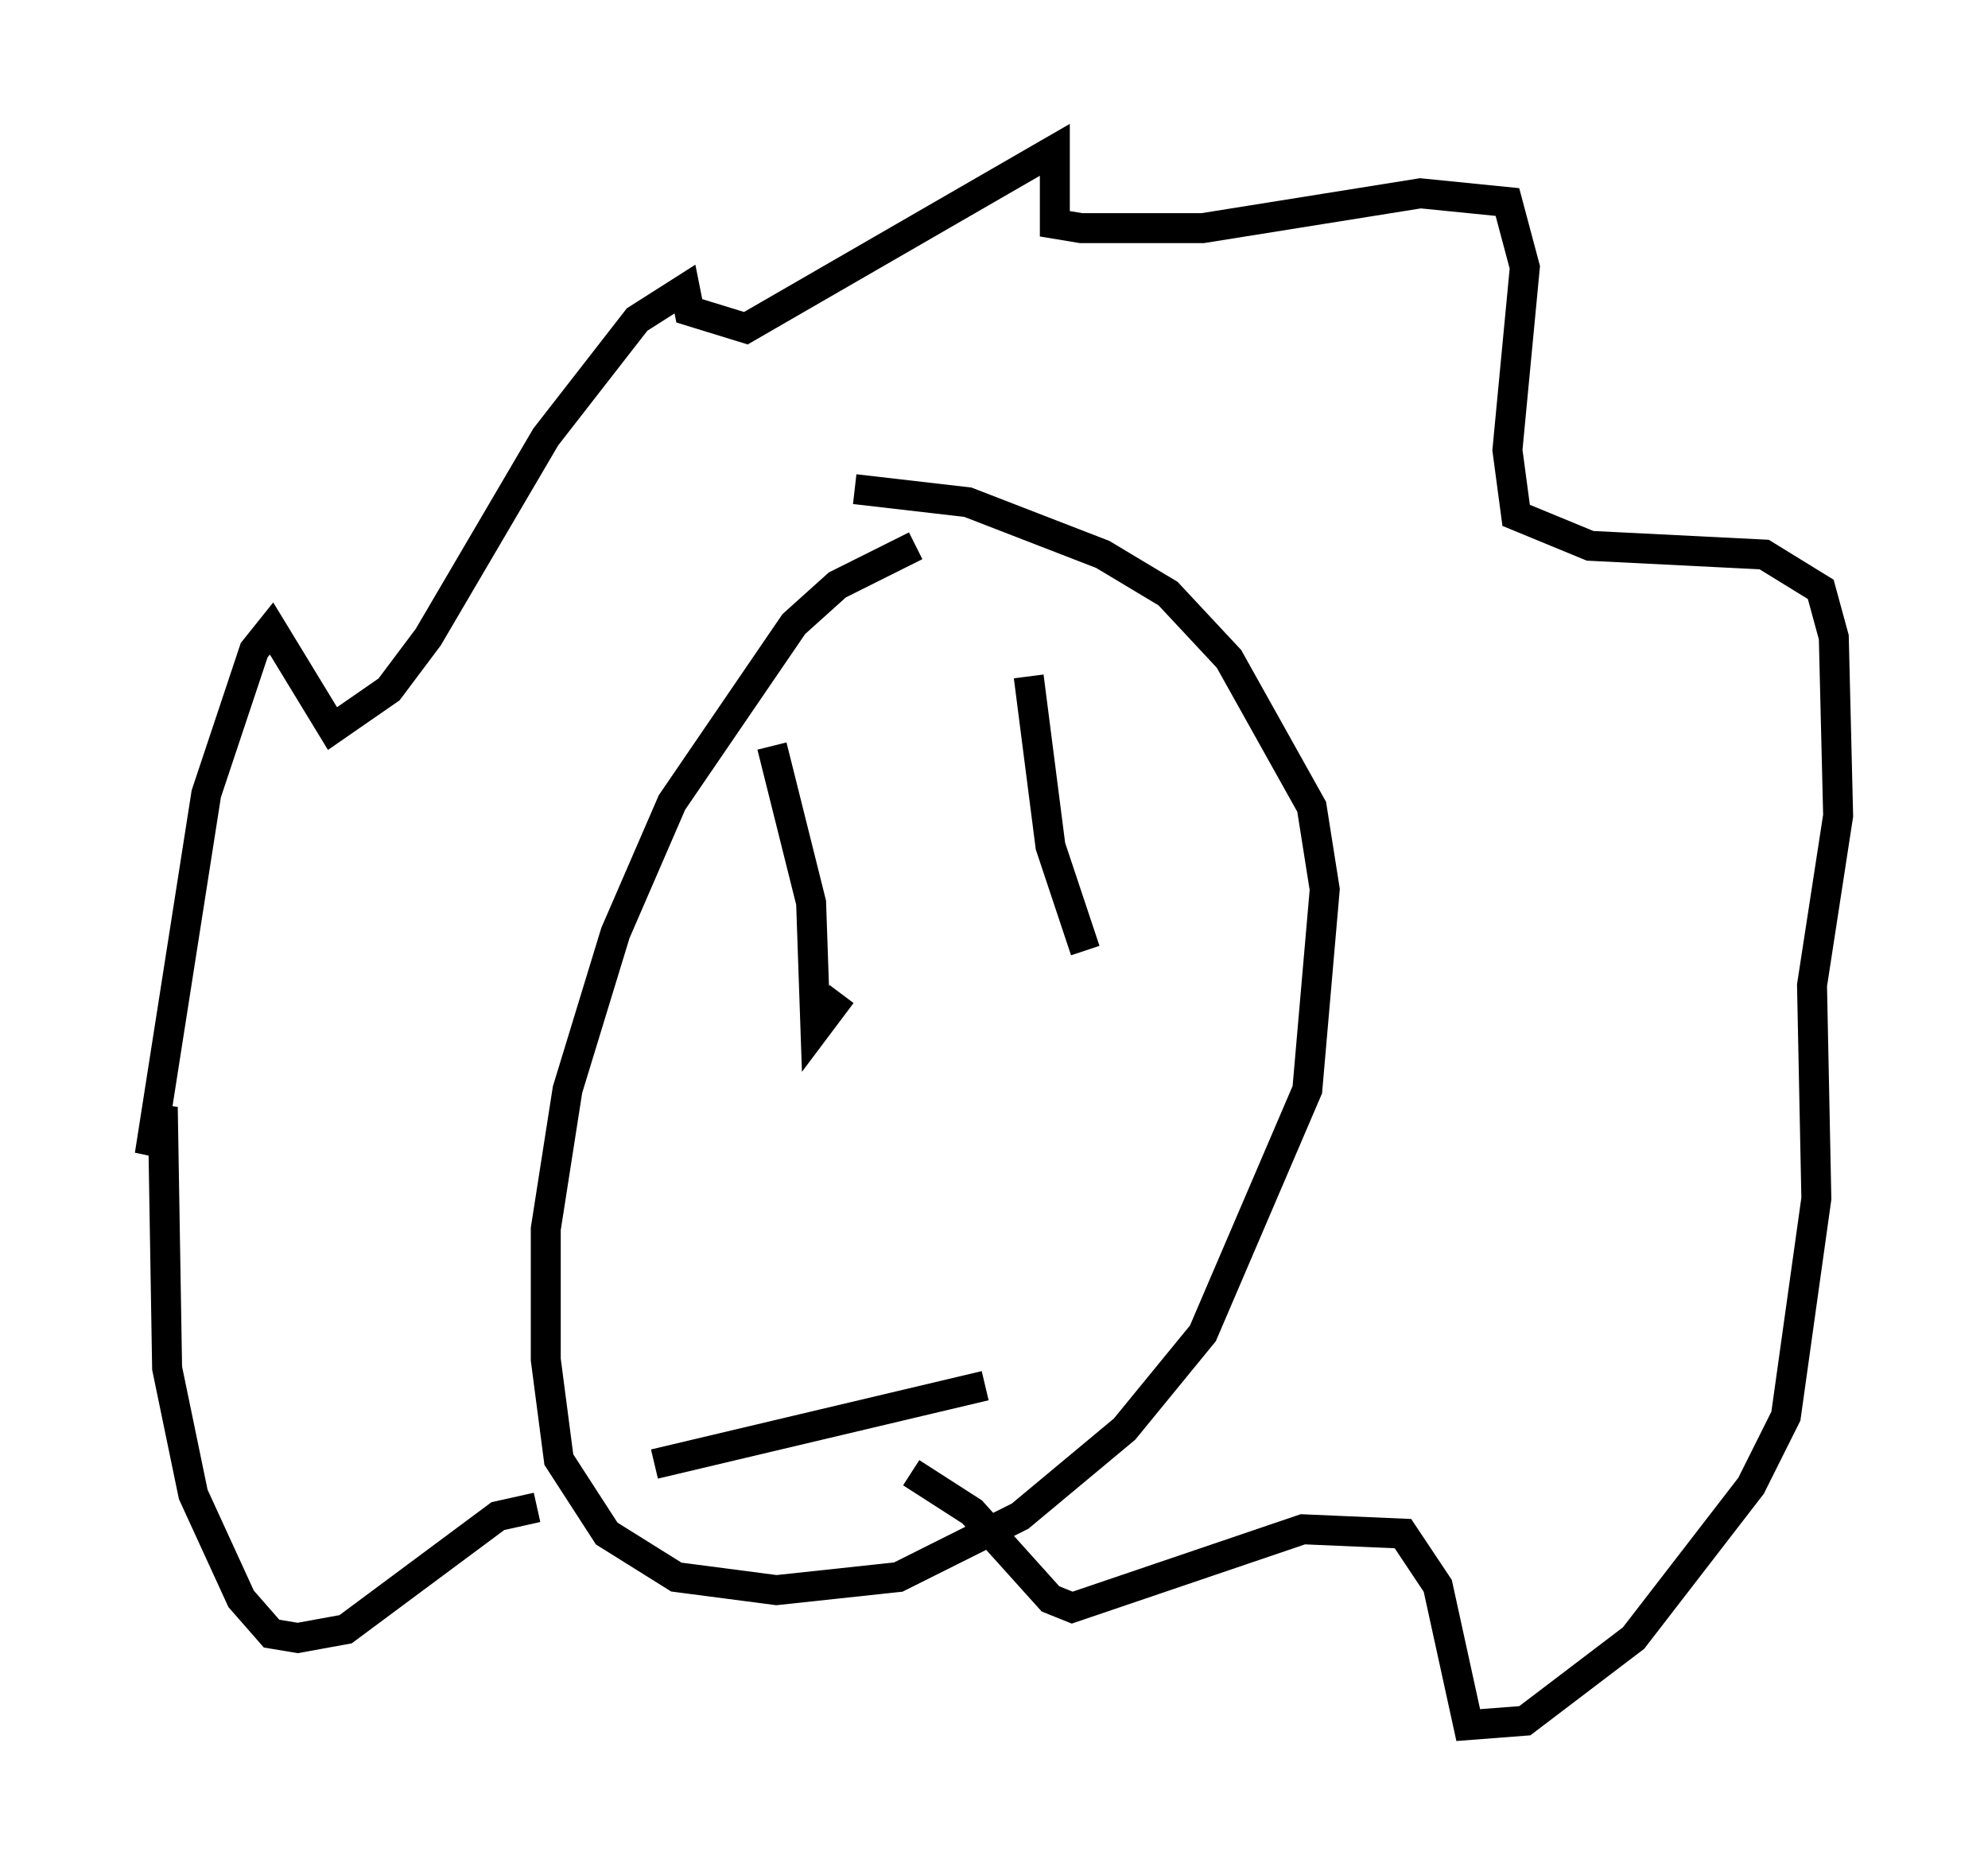 <?xml version="1.0" encoding="utf-8" ?>
<svg baseProfile="full" height="62.581" version="1.1" width="66.357" xmlns="http://www.w3.org/2000/svg" xmlns:ev="http://www.w3.org/2001/xml-events" xmlns:xlink="http://www.w3.org/1999/xlink"><defs /><rect fill="white" height="62.581" width="66.357" x="0" y="0" /><path d="M33.614, 18.218 m-3.05, 0.0 l-2.615, 1.307 -1.453, 1.307 l-4.067, 5.955 -1.888, 4.358 l-1.598, 5.229 -0.726, 4.648 l0.0, 4.358 0.436, 3.341 l1.598, 2.469 2.324, 1.453 l3.341, 0.436 4.067, -0.436 l4.067, -2.034 3.486, -2.905 l2.615, -3.196 3.486, -8.134 l0.581, -6.682 -0.436, -2.76 l-2.76, -4.939 -2.034, -2.179 l-2.179, -1.307 -4.503, -1.743 l-3.777, -0.436 m-10.603, 33.989 l-1.307, 0.291 -5.084, 3.777 l-1.598, 0.291 -0.872, -0.145 l-1.017, -1.162 -1.598, -3.486 l-0.872, -4.212 -0.145, -8.715 l-0.436, 1.598 1.888, -12.056 l1.598, -4.793 0.581, -0.726 l2.034, 3.341 1.888, -1.307 l1.307, -1.743 3.922, -6.682 l3.05, -3.922 1.598, -1.017 l0.145, 0.726 1.888, 0.581 l10.313, -5.955 0.0, 2.469 l0.872, 0.145 4.067, 0.0 l7.263, -1.162 2.905, 0.291 l0.581, 2.179 -0.581, 6.101 l0.291, 2.179 2.469, 1.017 l5.81, 0.291 1.888, 1.162 l0.436, 1.598 0.145, 5.955 l-0.872, 5.665 0.145, 7.117 l-1.017, 7.263 -1.162, 2.324 l-3.922, 5.084 -3.631, 2.76 l-1.888, 0.145 -1.017, -4.648 l-1.162, -1.743 -3.341, -0.145 l-7.698, 2.615 -0.726, -0.291 l-2.615, -2.905 -2.034, -1.307 m-4.648, -24.257 l1.307, 5.229 0.145, 4.212 l0.872, -1.162 m6.246, -10.603 l0.726, 5.665 1.162, 3.486 m-14.38, 17.14 l11.039, -2.615 " fill="none" stroke="black" stroke-width="1" /></svg>